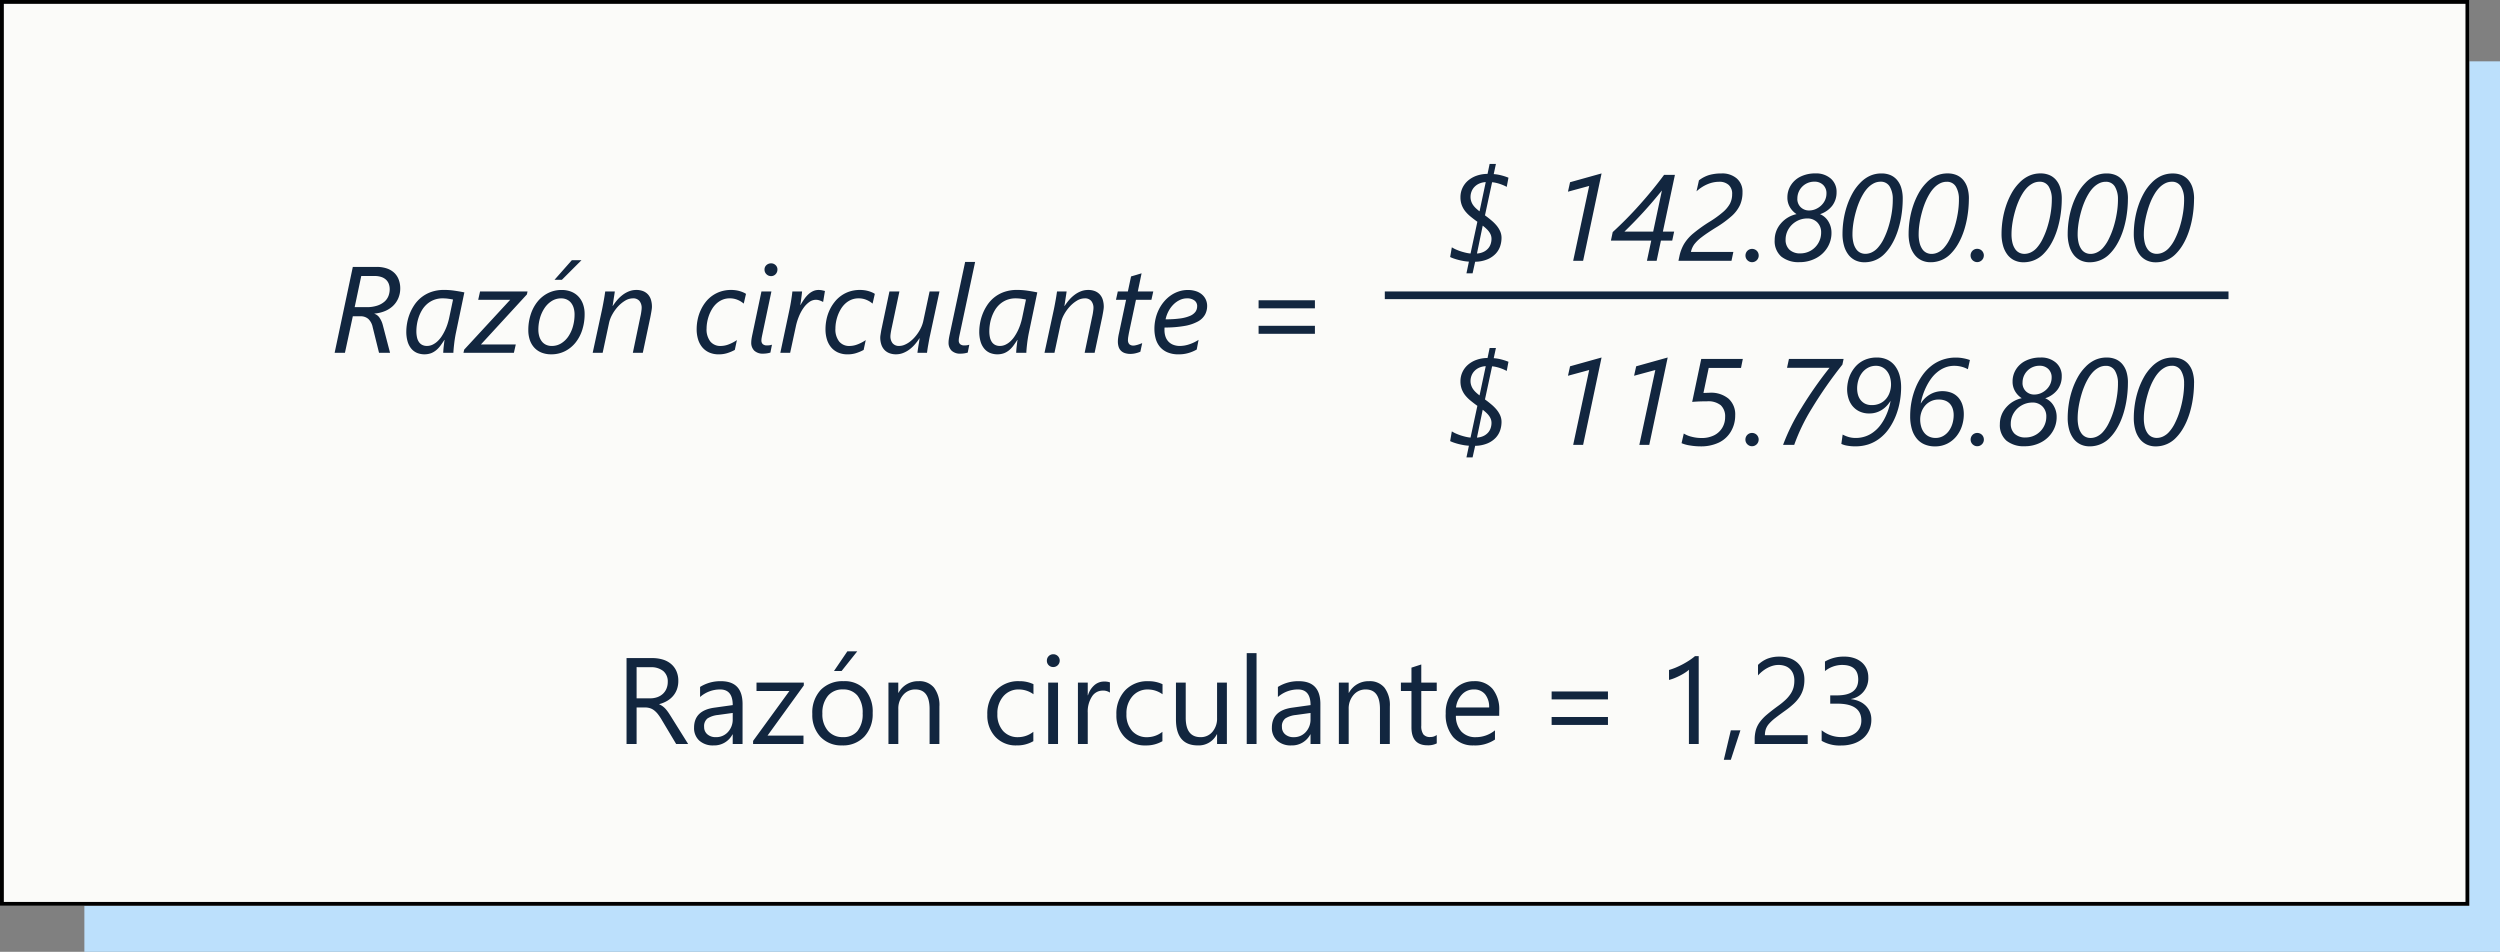 <svg xmlns="http://www.w3.org/2000/svg" width="325.949" height="124.094" viewBox="0 0 325.949 124.094">
  <rect x="0" y="0" width="325.949" height="124.094" fill="#808080" stroke="none"/>
  <g id="Grupo_1113454" data-name="Grupo 1113454" transform="translate(-288.051 -2599)">
    <rect id="Rectángulo_406002" data-name="Rectángulo 406002" width="314.949" height="116.094" transform="translate(299.051 2607)" fill="#bce0fc"/>
    <g id="Rectángulo_406003" data-name="Rectángulo 406003" transform="translate(288.051 2599)" fill="#fbfbf9" stroke="#000" stroke-width="0.5">
      <rect width="321.949" height="118.094" stroke="none"/>
      <rect x="0.25" y="0.25" width="321.449" height="117.594" fill="none"/>
    </g>
    <g id="Grupo_1113455" data-name="Grupo 1113455" transform="translate(20.051)">
      <line id="Línea_575" data-name="Línea 575" x2="110" transform="translate(448.551 2637.5)" fill="none" stroke="#12263f" stroke-width="1"/>
    </g>
    <g id="Grupo_1114725" data-name="Grupo 1114725">
      <path id="Trazado_908161" data-name="Trazado 908161" d="M49.719,17H48.156l-1.875-3.141a6.84,6.84,0,0,0-.5-.746,2.85,2.85,0,0,0-.5-.5,1.718,1.718,0,0,0-.547-.285,2.249,2.249,0,0,0-.66-.09H43V17H41.688V5.8h3.344a4.765,4.765,0,0,1,1.355.184,3.033,3.033,0,0,1,1.078.559,2.6,2.6,0,0,1,.715.934,3.1,3.1,0,0,1,.258,1.309,3.151,3.151,0,0,1-.176,1.074,2.806,2.806,0,0,1-.5.871,3.031,3.031,0,0,1-.781.652,3.988,3.988,0,0,1-1.027.418v.031a2.363,2.363,0,0,1,.488.285,2.687,2.687,0,0,1,.395.379,5.019,5.019,0,0,1,.371.5q.184.277.41.645ZM43,6.984v4.063h1.781a2.7,2.7,0,0,0,.91-.148,2.107,2.107,0,0,0,.723-.426,1.931,1.931,0,0,0,.477-.68,2.275,2.275,0,0,0,.172-.9,1.756,1.756,0,0,0-.582-1.4,2.5,2.5,0,0,0-1.684-.5ZM56.813,17H55.531V15.75H55.5a2.682,2.682,0,0,1-2.461,1.438,2.63,2.63,0,0,1-1.871-.633,2.192,2.192,0,0,1-.676-1.68q0-2.242,2.641-2.609l2.4-.336q0-2.039-1.648-2.039a3.938,3.938,0,0,0-2.609.984V9.563a4.958,4.958,0,0,1,2.719-.75q2.82,0,2.82,2.984Zm-1.281-4.047-1.93.266a3.133,3.133,0,0,0-1.344.441,1.273,1.273,0,0,0-.453,1.121,1.221,1.221,0,0,0,.418.957,1.615,1.615,0,0,0,1.113.371,2.056,2.056,0,0,0,1.574-.668,2.387,2.387,0,0,0,.621-1.691ZM64.8,9.367,60.07,15.906h4.688V17h-6.57v-.4l4.734-6.508H58.633V9H64.8Zm5,7.82a3.711,3.711,0,0,1-2.832-1.121,4.153,4.153,0,0,1-1.059-2.973,4.326,4.326,0,0,1,1.1-3.148,3.96,3.96,0,0,1,2.977-1.133,3.588,3.588,0,0,1,2.793,1.1,4.368,4.368,0,0,1,1,3.055,4.3,4.3,0,0,1-1.082,3.066A3.791,3.791,0,0,1,69.8,17.188Zm.094-7.3a2.437,2.437,0,0,0-1.953.84,3.449,3.449,0,0,0-.719,2.316,3.262,3.262,0,0,0,.727,2.242,2.469,2.469,0,0,0,1.945.82,2.342,2.342,0,0,0,1.91-.8,3.492,3.492,0,0,0,.668-2.289,3.552,3.552,0,0,0-.668-2.312A2.332,2.332,0,0,0,69.9,9.891Zm1.875-4.969L69.727,7.484h-.992l1.742-2.562ZM82.477,17H81.2V12.438q0-2.547-1.859-2.547a2.017,2.017,0,0,0-1.59.723,2.679,2.679,0,0,0-.629,1.824V17H75.836V9h1.281v1.328h.031a2.887,2.887,0,0,1,2.625-1.516,2.448,2.448,0,0,1,2.008.848,3.776,3.776,0,0,1,.7,2.449Zm12.25-.367a4.163,4.163,0,0,1-2.187.555,3.622,3.622,0,0,1-2.762-1.113,4.035,4.035,0,0,1-1.051-2.887,4.435,4.435,0,0,1,1.133-3.176,3.963,3.963,0,0,1,3.023-1.2,4.209,4.209,0,0,1,1.859.391v1.313a3.258,3.258,0,0,0-1.906-.625,2.576,2.576,0,0,0-2.012.879,3.335,3.335,0,0,0-.785,2.309,3.176,3.176,0,0,0,.738,2.219,2.545,2.545,0,0,0,1.98.813,3.211,3.211,0,0,0,1.969-.7ZM97.32,6.969a.812.812,0,0,1-.586-.234.791.791,0,0,1-.242-.594A.821.821,0,0,1,97.32,5.3a.827.827,0,0,1,.6.238.835.835,0,0,1,0,1.184A.82.82,0,0,1,97.32,6.969ZM97.945,17H96.664V9h1.281Zm6.766-6.7a1.567,1.567,0,0,0-.969-.258,1.635,1.635,0,0,0-1.371.773,3.576,3.576,0,0,0-.551,2.109V17h-1.281V9h1.281v1.648h.031a2.793,2.793,0,0,1,.836-1.316,1.906,1.906,0,0,1,1.258-.473,2.092,2.092,0,0,1,.766.109Zm6.844,6.336a4.163,4.163,0,0,1-2.187.555,3.622,3.622,0,0,1-2.762-1.113,4.035,4.035,0,0,1-1.051-2.887,4.435,4.435,0,0,1,1.133-3.176,3.963,3.963,0,0,1,3.023-1.2,4.209,4.209,0,0,1,1.859.391v1.313a3.258,3.258,0,0,0-1.906-.625,2.576,2.576,0,0,0-2.012.879,3.335,3.335,0,0,0-.785,2.309,3.176,3.176,0,0,0,.738,2.219,2.545,2.545,0,0,0,1.98.813,3.211,3.211,0,0,0,1.969-.7Zm8.406.367H118.68V15.734h-.031a2.631,2.631,0,0,1-2.469,1.453q-2.859,0-2.859-3.406V9h1.273v4.578q0,2.531,1.938,2.531a1.96,1.96,0,0,0,1.543-.691,2.645,2.645,0,0,0,.605-1.809V9h1.281Zm3.867,0h-1.281V5.156h1.281Zm8.32,0h-1.281V15.75h-.031a2.682,2.682,0,0,1-2.461,1.438,2.63,2.63,0,0,1-1.871-.633,2.192,2.192,0,0,1-.676-1.68q0-2.242,2.641-2.609l2.4-.336q0-2.039-1.648-2.039a3.938,3.938,0,0,0-2.609.984V9.563a4.958,4.958,0,0,1,2.719-.75q2.82,0,2.82,2.984Zm-1.281-4.047-1.93.266a3.133,3.133,0,0,0-1.344.441,1.273,1.273,0,0,0-.453,1.121,1.221,1.221,0,0,0,.418.957,1.615,1.615,0,0,0,1.113.371,2.056,2.056,0,0,0,1.574-.668,2.387,2.387,0,0,0,.621-1.691ZM141.2,17h-1.281V12.438q0-2.547-1.859-2.547a2.017,2.017,0,0,0-1.59.723,2.679,2.679,0,0,0-.629,1.824V17h-1.281V9h1.281v1.328h.031A2.887,2.887,0,0,1,138.5,8.813a2.448,2.448,0,0,1,2.008.848,3.776,3.776,0,0,1,.7,2.449Zm6.125-.078a2.47,2.47,0,0,1-1.2.25q-2.1,0-2.1-2.344V10.094h-1.375V9h1.375V7.047l1.281-.414V9h2.016v1.094h-2.016V14.6a1.869,1.869,0,0,0,.273,1.148,1.091,1.091,0,0,0,.906.344,1.347,1.347,0,0,0,.836-.266Zm8.141-3.6H149.82a2.992,2.992,0,0,0,.719,2.063,2.478,2.478,0,0,0,1.891.727,3.931,3.931,0,0,0,2.484-.891v1.2a4.643,4.643,0,0,1-2.789.766,3.381,3.381,0,0,1-2.664-1.09,4.461,4.461,0,0,1-.969-3.066,4.374,4.374,0,0,1,1.059-3.043,3.394,3.394,0,0,1,2.629-1.176,3.008,3.008,0,0,1,2.43,1.016,4.234,4.234,0,0,1,.859,2.82Zm-1.312-1.086a2.607,2.607,0,0,0-.535-1.727,1.823,1.823,0,0,0-1.465-.617,2.07,2.07,0,0,0-1.539.648,2.943,2.943,0,0,0-.781,1.7Zm15.492-1.047H162.3V10.156h7.344Zm0,3.328H162.3V13.484h7.344ZM181.477,17H180.2V7.32a2.965,2.965,0,0,1-.434.34,7.068,7.068,0,0,1-.641.379q-.355.188-.75.352a5.45,5.45,0,0,1-.77.258v-1.3a7.449,7.449,0,0,0,.895-.316q.473-.2.93-.445t.863-.516a6.855,6.855,0,0,0,.7-.527h.484Zm5.438-1.781-1.25,3.844h-.914l.914-3.844Zm7.031-6.484a2.317,2.317,0,0,0-.16-.9A1.739,1.739,0,0,0,192.7,6.82a2.554,2.554,0,0,0-.812-.125,2.687,2.687,0,0,0-.734.1,3.57,3.57,0,0,0-.7.281,4.3,4.3,0,0,0-.656.43,4.741,4.741,0,0,0-.59.555V6.688a3.831,3.831,0,0,1,1.207-.8,4.25,4.25,0,0,1,1.629-.277,3.932,3.932,0,0,1,1.273.2,2.92,2.92,0,0,1,1.016.582,2.691,2.691,0,0,1,.676.945,3.188,3.188,0,0,1,.246,1.289,4.42,4.42,0,0,1-.152,1.2,3.721,3.721,0,0,1-.461,1.016,4.9,4.9,0,0,1-.777.914,11.011,11.011,0,0,1-1.1.891q-.789.563-1.3.961a5.75,5.75,0,0,0-.812.746,2.165,2.165,0,0,0-.422.7,2.43,2.43,0,0,0-.121.8h5.578V17h-6.914v-.555a4.622,4.622,0,0,1,.156-1.266,3.287,3.287,0,0,1,.516-1.039,5.767,5.767,0,0,1,.941-.984q.582-.492,1.426-1.109a9.014,9.014,0,0,0,1.02-.836,4.346,4.346,0,0,0,.66-.8,2.862,2.862,0,0,0,.355-.809A3.486,3.486,0,0,0,193.945,8.734Zm10.039,5.094a3.266,3.266,0,0,1-.285,1.379,3.045,3.045,0,0,1-.8,1.063,3.714,3.714,0,0,1-1.246.684,5.04,5.04,0,0,1-1.6.242,4.654,4.654,0,0,1-2.547-.609V15.211a4.081,4.081,0,0,0,2.594.891,3.525,3.525,0,0,0,1.059-.148,2.374,2.374,0,0,0,.813-.43,1.909,1.909,0,0,0,.523-.68,2.123,2.123,0,0,0,.184-.9q0-2.2-3.125-2.2h-.93V10.664h.883q2.766,0,2.766-2.062,0-1.906-2.109-1.906a3.592,3.592,0,0,0-2.227.8V6.25a4.868,4.868,0,0,1,2.547-.641,3.913,3.913,0,0,1,1.273.2,2.918,2.918,0,0,1,.977.547,2.424,2.424,0,0,1,.629.844,2.6,2.6,0,0,1,.223,1.086,2.735,2.735,0,0,1-2.234,2.844v.031a3.534,3.534,0,0,1,1.055.277,2.814,2.814,0,0,1,.836.559,2.49,2.49,0,0,1,.551.809A2.582,2.582,0,0,1,203.984,13.828Z" transform="translate(328.051 2679)" fill="#12263f"/>
      <path id="Trazado_908159" data-name="Trazado 908159" d="M21.184,8.57a3.269,3.269,0,0,1-.254,1.313,3.031,3.031,0,0,1-.7,1.008,3.416,3.416,0,0,1-1.062.676,4.532,4.532,0,0,1-1.344.316v.031a1.3,1.3,0,0,1,.645.492,3.027,3.027,0,0,1,.449,1.008L19.855,17H18.418l-.828-3.344a2.026,2.026,0,0,0-.574-1.078,1.531,1.531,0,0,0-1.043-.344H15L13.973,17H12.629L15,5.8h3.086a4.028,4.028,0,0,1,1.406.219,2.615,2.615,0,0,1,.961.6A2.373,2.373,0,0,1,21,7.5,3.175,3.175,0,0,1,21.184,8.57Zm-1.375.141a1.976,1.976,0,0,0-.117-.691,1.431,1.431,0,0,0-.359-.547,1.666,1.666,0,0,0-.617-.359,2.747,2.747,0,0,0-.891-.129H16.1l-.859,4.063h1.547a4.36,4.36,0,0,0,1.395-.2,2.728,2.728,0,0,0,.938-.516,1.894,1.894,0,0,0,.527-.746A2.424,2.424,0,0,0,19.809,8.711Zm8.625,5.727q-.062.3-.121.668t-.1.734q-.043.363-.07.676T28.113,17H26.785q.008-.156.023-.375t.043-.453q.027-.234.055-.461t.059-.391h-.031q-.242.383-.492.723a3.478,3.478,0,0,1-.555.6,2.429,2.429,0,0,1-.68.406,2.612,2.612,0,0,1-1.84-.039,2.006,2.006,0,0,1-.746-.559,2.574,2.574,0,0,1-.48-.93,4.532,4.532,0,0,1-.168-1.3,6.518,6.518,0,0,1,.094-1.031,6.309,6.309,0,0,1,.316-1.18,6.006,6.006,0,0,1,.594-1.176A4.465,4.465,0,0,1,23.9,9.8a4.4,4.4,0,0,1,1.3-.727A5.051,5.051,0,0,1,26.934,8.8a9.22,9.22,0,0,1,1.289.094q.664.094,1.32.227Zm-.367-4.383q-.273-.062-.641-.109a5.447,5.447,0,0,0-.687-.047,3.119,3.119,0,0,0-1.2.215,3.077,3.077,0,0,0-.9.563,3.313,3.313,0,0,0-.645.8,4.965,4.965,0,0,0-.418.926,5.449,5.449,0,0,0-.223.934,5.91,5.91,0,0,0-.066.836,3.744,3.744,0,0,0,.078.8,1.749,1.749,0,0,0,.246.605,1.156,1.156,0,0,0,.43.387,1.325,1.325,0,0,0,.621.137,1.692,1.692,0,0,0,.73-.16,2.532,2.532,0,0,0,.637-.434,3.56,3.56,0,0,0,.539-.633A6.225,6.225,0,0,0,27,14.113a6.515,6.515,0,0,0,.332-.82q.137-.418.223-.809ZM37.7,9.383l-6,6.531h4.547L36,17H29.426l.094-.414,6-6.5H31.348L31.59,9h6.188Zm7.523,2.578a6.659,6.659,0,0,1-.3,2.016,5.153,5.153,0,0,1-.867,1.668,4.19,4.19,0,0,1-1.375,1.133,3.914,3.914,0,0,1-1.824.418,3.33,3.33,0,0,1-1.238-.219,2.576,2.576,0,0,1-.937-.629,2.786,2.786,0,0,1-.594-.992,3.912,3.912,0,0,1-.207-1.316A6.519,6.519,0,0,1,38.2,11.98a5.2,5.2,0,0,1,.891-1.664,4.161,4.161,0,0,1,1.375-1.109,3.885,3.885,0,0,1,1.77-.4,3.308,3.308,0,0,1,1.23.219,2.614,2.614,0,0,1,.941.629,2.848,2.848,0,0,1,.605.992A3.783,3.783,0,0,1,45.223,11.961Zm-1.312.063a2.987,2.987,0,0,0-.125-.9,1.919,1.919,0,0,0-.352-.664,1.525,1.525,0,0,0-.547-.414,1.729,1.729,0,0,0-.719-.145,2.272,2.272,0,0,0-1.242.352,3.143,3.143,0,0,0-.937.926,4.591,4.591,0,0,0-.59,1.3,5.46,5.46,0,0,0-.207,1.5,2.988,2.988,0,0,0,.121.879,2,2,0,0,0,.344.672,1.484,1.484,0,0,0,.547.426,1.735,1.735,0,0,0,.73.148,2.3,2.3,0,0,0,1.25-.348,3.1,3.1,0,0,0,.938-.922,4.506,4.506,0,0,0,.586-1.309A5.6,5.6,0,0,0,43.91,12.023ZM42.262,7.477H41.3l2.258-2.555h1.258ZM54,11a2.546,2.546,0,0,1-.027.32q-.027.2-.07.438t-.086.465q-.043.23-.082.395L52.809,17h-1.3l.977-4.687q.031-.125.063-.289t.055-.328q.023-.164.039-.3a2.009,2.009,0,0,0,.016-.215,1.424,1.424,0,0,0-.285-.937,1.038,1.038,0,0,0-.848-.344,1.972,1.972,0,0,0-1.023.3,4.211,4.211,0,0,0-.937.773,5.275,5.275,0,0,0-.738,1.031,3.952,3.952,0,0,0-.418,1.086L47.574,17h-1.3l1.234-5.711q.063-.3.125-.637t.117-.641q.055-.309.094-.574T47.91,9h1.25q-.039.3-.094.637t-.094.613q-.047.328-.1.641H48.9a6.607,6.607,0,0,1,.605-.809,4.531,4.531,0,0,1,.719-.664,3.413,3.413,0,0,1,.82-.449,2.55,2.55,0,0,1,.91-.164,2.362,2.362,0,0,1,.914.16,1.712,1.712,0,0,1,.637.449,1.829,1.829,0,0,1,.375.7A3.108,3.108,0,0,1,54,11Zm11.969-.414a2.941,2.941,0,0,0-.793-.488,2.582,2.582,0,0,0-1.027-.2,2.427,2.427,0,0,0-.973.188,2.684,2.684,0,0,0-.77.5,3.244,3.244,0,0,0-.578.719,4.793,4.793,0,0,0-.4.844,5.193,5.193,0,0,0-.23.871,4.81,4.81,0,0,0-.074.809,2.552,2.552,0,0,0,.492,1.7,1.672,1.672,0,0,0,1.344.578,2.957,2.957,0,0,0,1.07-.215,5.152,5.152,0,0,0,1.047-.551l-.273,1.281a5.483,5.483,0,0,1-1.012.426,3.666,3.666,0,0,1-1.066.152,3.029,3.029,0,0,1-1.277-.25,2.5,2.5,0,0,1-.9-.687,2.946,2.946,0,0,1-.539-1.035,4.472,4.472,0,0,1-.18-1.293,6.315,6.315,0,0,1,.133-1.293,5.569,5.569,0,0,1,.395-1.2A5.218,5.218,0,0,1,61,10.383,4.107,4.107,0,0,1,62.988,9a4.451,4.451,0,0,1,1.961-.152,3.8,3.8,0,0,1,.555.125,3.737,3.737,0,0,1,.445.168,1.829,1.829,0,0,1,.313.176Zm3.477,6.383a2.994,2.994,0,0,1-.441.1,3.111,3.111,0,0,1-.488.039,1.594,1.594,0,0,1-1.18-.395,1.439,1.439,0,0,1-.391-1.059,3.228,3.228,0,0,1,.039-.461q.039-.266.125-.656L68.277,9h1.3L68.4,14.57q-.07.328-.1.508a2.079,2.079,0,0,0-.027.3.644.644,0,0,0,.176.488.787.787,0,0,0,.559.168,2.366,2.366,0,0,0,.355-.023,1.575,1.575,0,0,0,.285-.07Zm.914-10.82a.841.841,0,0,1-.238.6.782.782,0,0,1-.59.25.831.831,0,0,1-.6-.246.81.81,0,0,1-.254-.605.749.749,0,0,1,.254-.586.869.869,0,0,1,.6-.227.819.819,0,0,1,.586.23A.769.769,0,0,1,70.363,6.148Zm5.961,4.211h-.031a2.306,2.306,0,0,0-.41-.184,1.5,1.5,0,0,0-.5-.09,1.479,1.479,0,0,0-.867.293,3.188,3.188,0,0,0-.754.773,5.549,5.549,0,0,0-.594,1.1,7.5,7.5,0,0,0-.395,1.266L72.02,17H70.738l1.125-5.312q.07-.328.141-.687t.129-.719q.059-.359.105-.687T72.309,9h1.266q-.023.234-.055.5T73.457,10q-.031.246-.062.445t-.047.309h.031a8.623,8.623,0,0,1,.508-.8,3.718,3.718,0,0,1,.543-.613,2.3,2.3,0,0,1,.605-.395,1.71,1.71,0,0,1,.7-.141,2.206,2.206,0,0,1,.434.043q.215.043.387.09Zm6.445.227a2.941,2.941,0,0,0-.793-.488,2.582,2.582,0,0,0-1.027-.2,2.427,2.427,0,0,0-.973.188,2.684,2.684,0,0,0-.77.5,3.244,3.244,0,0,0-.578.719,4.792,4.792,0,0,0-.4.844,5.193,5.193,0,0,0-.23.871,4.81,4.81,0,0,0-.074.809,2.552,2.552,0,0,0,.492,1.7,1.672,1.672,0,0,0,1.344.578,2.957,2.957,0,0,0,1.07-.215,5.152,5.152,0,0,0,1.047-.551l-.273,1.281a5.483,5.483,0,0,1-1.012.426,3.666,3.666,0,0,1-1.066.152,3.029,3.029,0,0,1-1.277-.25,2.5,2.5,0,0,1-.9-.687,2.946,2.946,0,0,1-.539-1.035,4.472,4.472,0,0,1-.18-1.293,6.315,6.315,0,0,1,.133-1.293,5.569,5.569,0,0,1,.395-1.2,5.218,5.218,0,0,1,.645-1.051A4.107,4.107,0,0,1,79.785,9a4.451,4.451,0,0,1,1.961-.152,3.8,3.8,0,0,1,.555.125,3.737,3.737,0,0,1,.445.168,1.829,1.829,0,0,1,.313.176Zm7.492,4.141q-.07.3-.129.633l-.113.633q-.055.3-.094.57T89.863,17h-1.25q.039-.3.09-.637t.1-.613q.055-.328.1-.641h-.031a6.607,6.607,0,0,1-.605.809,4.531,4.531,0,0,1-.719.664,3.413,3.413,0,0,1-.82.449,2.529,2.529,0,0,1-.9.164,2.346,2.346,0,0,1-.9-.16,1.741,1.741,0,0,1-.645-.449,1.886,1.886,0,0,1-.387-.7,2.988,2.988,0,0,1-.129-.906,2.2,2.2,0,0,1,.031-.3q.031-.2.07-.437t.09-.465q.051-.23.082-.395L84.965,9h1.3l-.992,4.688q-.031.125-.062.289t-.059.328q-.027.164-.043.3a2.01,2.01,0,0,0-.016.215,1.427,1.427,0,0,0,.285.934,1.042,1.042,0,0,0,.855.348,1.8,1.8,0,0,0,.688-.141,3.128,3.128,0,0,0,.668-.379,4.2,4.2,0,0,0,.613-.555,5.41,5.41,0,0,0,.523-.672,4.879,4.879,0,0,0,.4-.73,4.028,4.028,0,0,0,.242-.719L90.2,9h1.289Zm4.914,2.242a2.994,2.994,0,0,1-.441.1,3.111,3.111,0,0,1-.488.039,1.594,1.594,0,0,1-1.18-.395,1.439,1.439,0,0,1-.391-1.059,3.228,3.228,0,0,1,.039-.461q.039-.266.125-.656l2-9.391h1.3L94.129,14.57q-.07.328-.1.508a2.079,2.079,0,0,0-.027.3.644.644,0,0,0,.176.488.787.787,0,0,0,.559.168,2.366,2.366,0,0,0,.355-.023,1.575,1.575,0,0,0,.285-.07Zm7.961-2.531q-.062.3-.121.668t-.1.734q-.043.363-.07.676t-.027.484h-1.328q.008-.156.023-.375t.043-.453q.027-.234.055-.461t.059-.391h-.031q-.242.383-.492.723a3.478,3.478,0,0,1-.555.6,2.429,2.429,0,0,1-.68.406,2.612,2.612,0,0,1-1.84-.039,2.006,2.006,0,0,1-.746-.559,2.574,2.574,0,0,1-.48-.93,4.532,4.532,0,0,1-.168-1.3,6.518,6.518,0,0,1,.094-1.031,6.309,6.309,0,0,1,.316-1.18,6.006,6.006,0,0,1,.594-1.176A4.465,4.465,0,0,1,98.6,9.8a4.4,4.4,0,0,1,1.3-.727,5.051,5.051,0,0,1,1.734-.273,9.22,9.22,0,0,1,1.289.094q.664.094,1.32.227Zm-.367-4.383q-.273-.062-.641-.109a5.447,5.447,0,0,0-.687-.047,3.119,3.119,0,0,0-1.2.215,3.077,3.077,0,0,0-.9.563,3.312,3.312,0,0,0-.645.8,4.965,4.965,0,0,0-.418.926,5.449,5.449,0,0,0-.223.934,5.91,5.91,0,0,0-.066.836,3.744,3.744,0,0,0,.078.8,1.749,1.749,0,0,0,.246.605,1.156,1.156,0,0,0,.43.387,1.325,1.325,0,0,0,.621.137,1.692,1.692,0,0,0,.73-.16,2.532,2.532,0,0,0,.637-.434,3.56,3.56,0,0,0,.539-.633,6.225,6.225,0,0,0,.438-.762,6.515,6.515,0,0,0,.332-.82q.137-.418.223-.809ZM112.91,11a2.547,2.547,0,0,1-.027.32q-.027.2-.07.438t-.086.465q-.043.23-.082.395L111.715,17h-1.3l.977-4.687q.031-.125.063-.289t.055-.328q.023-.164.039-.3a2.01,2.01,0,0,0,.016-.215,1.424,1.424,0,0,0-.285-.937,1.038,1.038,0,0,0-.848-.344,1.972,1.972,0,0,0-1.023.3,4.211,4.211,0,0,0-.937.773,5.274,5.274,0,0,0-.738,1.031,3.952,3.952,0,0,0-.418,1.086L106.48,17h-1.3l1.234-5.711q.062-.3.125-.637t.117-.641q.055-.309.094-.574T106.816,9h1.25q-.039.3-.094.637t-.094.613q-.047.328-.1.641h.031a6.607,6.607,0,0,1,.605-.809,4.531,4.531,0,0,1,.719-.664,3.413,3.413,0,0,1,.82-.449,2.55,2.55,0,0,1,.91-.164,2.362,2.362,0,0,1,.914.16,1.712,1.712,0,0,1,.637.449,1.829,1.829,0,0,1,.375.7A3.108,3.108,0,0,1,112.91,11Zm6.211-.914h-2.016l-.9,4.242q-.047.242-.094.523a2.892,2.892,0,0,0-.047.453.789.789,0,0,0,.176.574.764.764,0,0,0,.559.176,1.228,1.228,0,0,0,.242-.031q.148-.031.3-.078t.309-.105l.27-.105-.242,1.125a3.788,3.788,0,0,1-.621.2,2.877,2.877,0,0,1-.66.082,2.234,2.234,0,0,1-.758-.113,1.3,1.3,0,0,1-.512-.324,1.256,1.256,0,0,1-.289-.512,2.358,2.358,0,0,1-.09-.676,3.787,3.787,0,0,1,.043-.527,5.468,5.468,0,0,1,.105-.551l.922-4.352H114.5L114.738,9h1.313l.414-1.953a2.408,2.408,0,0,1,.238-.074q.207-.059.453-.133l.453-.137.23-.07L117.348,9h2.016Zm7.266.789a2.381,2.381,0,0,1-.281,1.152,2.331,2.331,0,0,1-.93.891,5.584,5.584,0,0,1-1.711.574,14.678,14.678,0,0,1-2.625.211,1,1,0,0,0-.016.18v.156a2.657,2.657,0,0,0,.117.8,1.8,1.8,0,0,0,.363.656,1.714,1.714,0,0,0,.633.445,2.341,2.341,0,0,0,.918.164,3.9,3.9,0,0,0,1.184-.207,5.087,5.087,0,0,0,1.23-.59l-.242,1.266a5.078,5.078,0,0,1-1.023.438,4.4,4.4,0,0,1-1.328.188,3.609,3.609,0,0,1-1.488-.273,2.621,2.621,0,0,1-.977-.73,2.848,2.848,0,0,1-.535-1.055,4.716,4.716,0,0,1-.164-1.254,5.8,5.8,0,0,1,.156-1.355,5.519,5.519,0,0,1,.441-1.215,5.148,5.148,0,0,1,.684-1.027,4.444,4.444,0,0,1,.883-.793,4.092,4.092,0,0,1,1.039-.508,3.7,3.7,0,0,1,1.148-.18,3.319,3.319,0,0,1,1.09.164,2.277,2.277,0,0,1,.789.449,1.915,1.915,0,0,1,.48.66A1.966,1.966,0,0,1,126.387,10.875Zm-1.3.063a.9.9,0,0,0-.363-.766,1.565,1.565,0,0,0-.965-.273,2.163,2.163,0,0,0-.922.207,2.984,2.984,0,0,0-.82.57,3.56,3.56,0,0,0-.648.867,4.038,4.038,0,0,0-.4,1.09,13.5,13.5,0,0,0,1.9-.113,4.925,4.925,0,0,0,1.273-.332,1.712,1.712,0,0,0,.719-.535A1.2,1.2,0,0,0,125.082,10.938Zm8.008.258V10.148h7.344V11.2Zm0,3.328V13.477h7.344v1.047Z" transform="translate(319.051 2628)" fill="#12263f"/>
      <path id="Trazado_908160" data-name="Trazado 908160" d="M12.395,7.367q-.164-.094-.383-.191t-.473-.184q-.254-.086-.523-.148a3.9,3.9,0,0,0-.527-.086l-.93,4.32q.414.3.8.625a5.323,5.323,0,0,1,.691.676,3.245,3.245,0,0,1,.484.762,2.118,2.118,0,0,1,.184.883,3.448,3.448,0,0,1-.172,1.059,2.637,2.637,0,0,1-.574.977,3.174,3.174,0,0,1-1.062.738,4.312,4.312,0,0,1-1.629.328l-.336,1.508h-.8l.32-1.523a5.562,5.562,0,0,1-.687-.078q-.359-.062-.687-.148T5.48,16.7a3.5,3.5,0,0,1-.461-.191l.219-1.266a4.014,4.014,0,0,0,.512.273,6.423,6.423,0,0,0,.621.242q.328.109.664.188a5.158,5.158,0,0,0,.641.109l.891-4.141q-.477-.344-.883-.676a4.568,4.568,0,0,1-.7-.7,2.961,2.961,0,0,1-.457-.816,2.9,2.9,0,0,1-.164-1.008A2.811,2.811,0,0,1,6.617,7.52a2.859,2.859,0,0,1,.715-.957,3.456,3.456,0,0,1,1.113-.645,4.323,4.323,0,0,1,1.449-.246l.273-1.3h.82L10.7,5.7a5.513,5.513,0,0,1,1.055.18,7,7,0,0,1,.867.289ZM9.66,6.742a2.4,2.4,0,0,0-.863.2,1.956,1.956,0,0,0-.621.441,1.813,1.813,0,0,0-.375.605,1.957,1.957,0,0,0-.125.688,1.743,1.743,0,0,0,.086.555A1.917,1.917,0,0,0,8,9.719a2.708,2.708,0,0,0,.371.43,6.036,6.036,0,0,0,.48.406Zm.75,7.406a1.492,1.492,0,0,0-.062-.434,1.654,1.654,0,0,0-.2-.414,2.471,2.471,0,0,0-.352-.422,6.057,6.057,0,0,0-.531-.457l-.75,3.633a2.347,2.347,0,0,0,.863-.215,1.877,1.877,0,0,0,.586-.437,1.652,1.652,0,0,0,.336-.586A2.146,2.146,0,0,0,10.41,14.148ZM21.059,17l2.086-9.758-2.766.75.273-1.234,4.109-1.148L22.355,17ZM34.324,5.8l-1.57,7.4h1.469l-.25,1.172H32.5L31.941,17H30.676l.563-2.633H25.98l.234-1.109a48.652,48.652,0,0,0,3.477-3.523Q31.473,7.75,32.91,5.8Zm-2.836,7.4,1.141-5.367A56.664,56.664,0,0,1,27.738,13.2Zm10.3-4.914a1.517,1.517,0,0,0-.449-1.168A1.759,1.759,0,0,0,40.09,6.7a3.922,3.922,0,0,0-1.523.32,4.92,4.92,0,0,0-1.43.93l.32-1.437a4.15,4.15,0,0,1,1.355-.7,5.811,5.811,0,0,1,1.59-.2,2.888,2.888,0,0,1,1.992.66,2.26,2.26,0,0,1,.742,1.777,4.059,4.059,0,0,1-.324,1.676,4.455,4.455,0,0,1-1.035,1.395A13.8,13.8,0,0,1,39.7,12.648q-1.242.773-1.887,1.273a5.032,5.032,0,0,0-.957.922,2.657,2.657,0,0,0-.445,1.008h5.531L41.7,17H34.785l.117-.555a5.4,5.4,0,0,1,.605-1.625,5.57,5.57,0,0,1,1.129-1.32,19.257,19.257,0,0,1,2.242-1.609,13.31,13.31,0,0,0,1.723-1.25,4.048,4.048,0,0,0,.9-1.086A2.688,2.688,0,0,0,41.785,8.281Zm3.461,8.031a.854.854,0,0,1-.25.609.9.9,0,0,1-.277.188.836.836,0,0,1-.34.07.809.809,0,0,1-.336-.07.912.912,0,0,1-.273-.187.854.854,0,0,1-.25-.609.878.878,0,0,1,.066-.34.845.845,0,0,1,.184-.277.854.854,0,0,1,.609-.25.878.878,0,0,1,.34.066.834.834,0,0,1,.461.461A.878.878,0,0,1,45.246,16.313ZM47.332,14.3a3.246,3.246,0,0,1,.789-2.145,3.708,3.708,0,0,1,2.063-1.238,2.706,2.706,0,0,1-.859-.891,2.439,2.439,0,0,1-.336-1.289,2.93,2.93,0,0,1,.461-1.6,3.077,3.077,0,0,1,1.293-1.129,4.317,4.317,0,0,1,1.9-.4,2.9,2.9,0,0,1,2,.672A2.255,2.255,0,0,1,55.4,8.055a2.858,2.858,0,0,1-.555,1.754,3.28,3.28,0,0,1-1.6,1.113,2.316,2.316,0,0,1,1.086.953,2.8,2.8,0,0,1,.406,1.492,3.6,3.6,0,0,1-.547,1.93,3.794,3.794,0,0,1-1.508,1.383,4.468,4.468,0,0,1-2.094.5,3.589,3.589,0,0,1-2.4-.73A2.664,2.664,0,0,1,47.332,14.3Zm1.422-.047a1.732,1.732,0,0,0,.5,1.3,2.007,2.007,0,0,0,1.453.484,2.682,2.682,0,0,0,2.309-1.336,2.67,2.67,0,0,0,.371-1.375,1.817,1.817,0,0,0-.5-1.332,1.776,1.776,0,0,0-1.324-.512,2.852,2.852,0,0,0-2.426,1.379A2.663,2.663,0,0,0,48.754,14.258Zm1.531-5.352a1.494,1.494,0,0,0,.434,1.109,1.535,1.535,0,0,0,1.129.43,2.162,2.162,0,0,0,1.059-.293,2.337,2.337,0,0,0,.852-.8,2.067,2.067,0,0,0,.324-1.129,1.488,1.488,0,0,0-.43-1.105,1.581,1.581,0,0,0-1.164-.426,2.188,2.188,0,0,0-2.2,2.219Zm13.742.016q0,.586-.055,1.223T63.8,11.43a12.946,12.946,0,0,1-.3,1.285,10.137,10.137,0,0,1-.441,1.23,8.317,8.317,0,0,1-.59,1.121,5.918,5.918,0,0,1-.746.957,3.614,3.614,0,0,1-2.7,1.172,2.709,2.709,0,0,1-1.16-.246,2.479,2.479,0,0,1-.9-.719,3.438,3.438,0,0,1-.582-1.164,5.551,5.551,0,0,1-.207-1.59,11.938,11.938,0,0,1,.141-1.793,11.1,11.1,0,0,1,.43-1.8,9.769,9.769,0,0,1,.719-1.66,6.191,6.191,0,0,1,1.016-1.375,4.129,4.129,0,0,1,1.242-.91,3.6,3.6,0,0,1,1.555-.324A2.927,2.927,0,0,1,62.4,5.82a2.318,2.318,0,0,1,.871.629,2.879,2.879,0,0,1,.559,1.035A4.775,4.775,0,0,1,64.027,8.922Zm-1.3.109a3.111,3.111,0,0,0-.406-1.715,1.323,1.323,0,0,0-1.18-.621,1.944,1.944,0,0,0-.867.2,2.953,2.953,0,0,0-.8.6,4.512,4.512,0,0,0-.574.762,7.791,7.791,0,0,0-.492.953,10.053,10.053,0,0,0-.395,1.074q-.172.563-.293,1.125t-.184,1.1a8.781,8.781,0,0,0-.062,1.008,4.622,4.622,0,0,0,.129,1.168,2.446,2.446,0,0,0,.355.8,1.412,1.412,0,0,0,.535.465,1.5,1.5,0,0,0,.66.148,1.958,1.958,0,0,0,.828-.187,2.451,2.451,0,0,0,.758-.562A5.036,5.036,0,0,0,61.52,14.2a10.287,10.287,0,0,0,.629-1.559,13.046,13.046,0,0,0,.426-1.785A11.042,11.042,0,0,0,62.73,9.031Zm9.922-.109q0,.586-.055,1.223t-.172,1.285a12.945,12.945,0,0,1-.3,1.285,10.138,10.138,0,0,1-.441,1.23,8.318,8.318,0,0,1-.59,1.121,5.918,5.918,0,0,1-.746.957,3.614,3.614,0,0,1-2.7,1.172,2.709,2.709,0,0,1-1.16-.246,2.479,2.479,0,0,1-.9-.719A3.438,3.438,0,0,1,65,15.066a5.551,5.551,0,0,1-.207-1.59,11.938,11.938,0,0,1,.141-1.793,11.1,11.1,0,0,1,.43-1.8,9.769,9.769,0,0,1,.719-1.66A6.191,6.191,0,0,1,67.1,6.844a4.129,4.129,0,0,1,1.242-.91,3.6,3.6,0,0,1,1.555-.324,2.927,2.927,0,0,1,1.133.211,2.318,2.318,0,0,1,.871.629,2.879,2.879,0,0,1,.559,1.035A4.774,4.774,0,0,1,72.652,8.922Zm-1.3.109a3.111,3.111,0,0,0-.406-1.715A1.323,1.323,0,0,0,69.77,6.7a1.944,1.944,0,0,0-.867.2,2.953,2.953,0,0,0-.8.6,4.512,4.512,0,0,0-.574.762,7.791,7.791,0,0,0-.492.953,10.054,10.054,0,0,0-.395,1.074q-.172.563-.293,1.125t-.184,1.1a8.781,8.781,0,0,0-.062,1.008,4.622,4.622,0,0,0,.129,1.168,2.446,2.446,0,0,0,.355.8,1.412,1.412,0,0,0,.535.465,1.5,1.5,0,0,0,.66.148,1.958,1.958,0,0,0,.828-.187,2.451,2.451,0,0,0,.758-.562,5.037,5.037,0,0,0,.773-1.152,10.287,10.287,0,0,0,.629-1.559,13.045,13.045,0,0,0,.426-1.785A11.043,11.043,0,0,0,71.355,9.031Zm3.25,7.281a.854.854,0,0,1-.25.609.9.9,0,0,1-.277.188.836.836,0,0,1-.34.07.809.809,0,0,1-.336-.07.912.912,0,0,1-.273-.187.854.854,0,0,1-.25-.609.878.878,0,0,1,.066-.34.845.845,0,0,1,.184-.277.854.854,0,0,1,.609-.25.878.878,0,0,1,.34.066.834.834,0,0,1,.461.461A.878.878,0,0,1,74.605,16.313ZM84.762,8.922q0,.586-.055,1.223t-.172,1.285a12.945,12.945,0,0,1-.3,1.285,10.138,10.138,0,0,1-.441,1.23,8.318,8.318,0,0,1-.59,1.121,5.918,5.918,0,0,1-.746.957,3.614,3.614,0,0,1-2.7,1.172,2.709,2.709,0,0,1-1.16-.246,2.479,2.479,0,0,1-.9-.719,3.438,3.438,0,0,1-.582-1.164,5.551,5.551,0,0,1-.207-1.59,11.938,11.938,0,0,1,.141-1.793,11.1,11.1,0,0,1,.43-1.8,9.769,9.769,0,0,1,.719-1.66,6.191,6.191,0,0,1,1.016-1.375,4.129,4.129,0,0,1,1.242-.91A3.6,3.6,0,0,1,82,5.609a2.927,2.927,0,0,1,1.133.211,2.318,2.318,0,0,1,.871.629,2.879,2.879,0,0,1,.559,1.035A4.774,4.774,0,0,1,84.762,8.922Zm-1.3.109a3.111,3.111,0,0,0-.406-1.715,1.323,1.323,0,0,0-1.18-.621,1.944,1.944,0,0,0-.867.2,2.953,2.953,0,0,0-.8.6,4.512,4.512,0,0,0-.574.762,7.791,7.791,0,0,0-.492.953,10.054,10.054,0,0,0-.395,1.074q-.172.563-.293,1.125t-.184,1.1a8.781,8.781,0,0,0-.062,1.008,4.622,4.622,0,0,0,.129,1.168,2.446,2.446,0,0,0,.355.8,1.412,1.412,0,0,0,.535.465,1.5,1.5,0,0,0,.66.148,1.958,1.958,0,0,0,.828-.187,2.451,2.451,0,0,0,.758-.562,5.037,5.037,0,0,0,.773-1.152,10.287,10.287,0,0,0,.629-1.559,13.045,13.045,0,0,0,.426-1.785A11.043,11.043,0,0,0,83.465,9.031Zm9.922-.109q0,.586-.055,1.223T93.16,11.43a12.945,12.945,0,0,1-.3,1.285,10.138,10.138,0,0,1-.441,1.23,8.318,8.318,0,0,1-.59,1.121,5.918,5.918,0,0,1-.746.957,3.614,3.614,0,0,1-2.7,1.172,2.709,2.709,0,0,1-1.16-.246,2.479,2.479,0,0,1-.9-.719,3.438,3.438,0,0,1-.582-1.164,5.551,5.551,0,0,1-.207-1.59,11.938,11.938,0,0,1,.141-1.793,11.1,11.1,0,0,1,.43-1.8,9.769,9.769,0,0,1,.719-1.66,6.191,6.191,0,0,1,1.016-1.375,4.129,4.129,0,0,1,1.242-.91,3.6,3.6,0,0,1,1.555-.324,2.927,2.927,0,0,1,1.133.211,2.318,2.318,0,0,1,.871.629,2.879,2.879,0,0,1,.559,1.035A4.774,4.774,0,0,1,93.387,8.922Zm-1.3.109a3.111,3.111,0,0,0-.406-1.715A1.323,1.323,0,0,0,90.5,6.7a1.944,1.944,0,0,0-.867.2,2.953,2.953,0,0,0-.8.6,4.512,4.512,0,0,0-.574.762,7.791,7.791,0,0,0-.492.953,10.054,10.054,0,0,0-.395,1.074q-.172.563-.293,1.125t-.184,1.1a8.781,8.781,0,0,0-.062,1.008,4.622,4.622,0,0,0,.129,1.168,2.446,2.446,0,0,0,.355.8,1.412,1.412,0,0,0,.535.465,1.5,1.5,0,0,0,.66.148,1.958,1.958,0,0,0,.828-.187,2.451,2.451,0,0,0,.758-.562,5.037,5.037,0,0,0,.773-1.152,10.287,10.287,0,0,0,.629-1.559,13.045,13.045,0,0,0,.426-1.785A11.043,11.043,0,0,0,92.09,9.031Zm9.922-.109q0,.586-.055,1.223t-.172,1.285a12.945,12.945,0,0,1-.3,1.285,10.138,10.138,0,0,1-.441,1.23,8.318,8.318,0,0,1-.59,1.121,5.918,5.918,0,0,1-.746.957A3.614,3.614,0,0,1,97,17.2a2.709,2.709,0,0,1-1.16-.246,2.479,2.479,0,0,1-.9-.719,3.438,3.438,0,0,1-.582-1.164,5.551,5.551,0,0,1-.207-1.59,11.938,11.938,0,0,1,.141-1.793,11.1,11.1,0,0,1,.43-1.8,9.769,9.769,0,0,1,.719-1.66,6.191,6.191,0,0,1,1.016-1.375,4.129,4.129,0,0,1,1.242-.91,3.6,3.6,0,0,1,1.555-.324,2.927,2.927,0,0,1,1.133.211,2.318,2.318,0,0,1,.871.629,2.879,2.879,0,0,1,.559,1.035A4.774,4.774,0,0,1,102.012,8.922Zm-1.3.109a3.111,3.111,0,0,0-.406-1.715,1.323,1.323,0,0,0-1.18-.621,1.944,1.944,0,0,0-.867.2,2.953,2.953,0,0,0-.8.6,4.512,4.512,0,0,0-.574.762,7.791,7.791,0,0,0-.492.953A10.054,10.054,0,0,0,96,10.281q-.172.563-.293,1.125t-.184,1.1a8.781,8.781,0,0,0-.062,1.008,4.622,4.622,0,0,0,.129,1.168,2.446,2.446,0,0,0,.355.8,1.412,1.412,0,0,0,.535.465,1.5,1.5,0,0,0,.66.148,1.958,1.958,0,0,0,.828-.187,2.451,2.451,0,0,0,.758-.562A5.037,5.037,0,0,0,99.5,14.2a10.287,10.287,0,0,0,.629-1.559,13.045,13.045,0,0,0,.426-1.785A11.043,11.043,0,0,0,100.715,9.031ZM12.395,31.367q-.164-.094-.383-.191t-.473-.184q-.254-.086-.523-.148a3.9,3.9,0,0,0-.527-.086l-.93,4.32q.414.3.8.625a5.323,5.323,0,0,1,.691.676,3.245,3.245,0,0,1,.484.762,2.118,2.118,0,0,1,.184.883,3.448,3.448,0,0,1-.172,1.059,2.637,2.637,0,0,1-.574.977,3.174,3.174,0,0,1-1.062.738,4.312,4.312,0,0,1-1.629.328l-.336,1.508h-.8l.32-1.523a5.562,5.562,0,0,1-.687-.078q-.359-.063-.687-.148T5.48,40.7a3.5,3.5,0,0,1-.461-.191l.219-1.266a4.014,4.014,0,0,0,.512.273,6.423,6.423,0,0,0,.621.242q.328.109.664.188a5.158,5.158,0,0,0,.641.109l.891-4.141q-.477-.344-.883-.676a4.568,4.568,0,0,1-.7-.7,2.961,2.961,0,0,1-.457-.816,2.9,2.9,0,0,1-.164-1.008,2.811,2.811,0,0,1,.254-1.191,2.859,2.859,0,0,1,.715-.957,3.456,3.456,0,0,1,1.113-.645,4.323,4.323,0,0,1,1.449-.246l.273-1.3h.82L10.7,29.7a5.513,5.513,0,0,1,1.055.18,7,7,0,0,1,.867.289ZM9.66,30.742a2.4,2.4,0,0,0-.863.2,1.956,1.956,0,0,0-.621.441,1.813,1.813,0,0,0-.375.605,1.957,1.957,0,0,0-.125.688,1.743,1.743,0,0,0,.086.555A1.917,1.917,0,0,0,8,33.719a2.708,2.708,0,0,0,.371.43,6.036,6.036,0,0,0,.48.406Zm.75,7.406a1.492,1.492,0,0,0-.062-.434,1.654,1.654,0,0,0-.2-.414,2.471,2.471,0,0,0-.352-.422,6.056,6.056,0,0,0-.531-.457l-.75,3.633a2.347,2.347,0,0,0,.863-.215,1.877,1.877,0,0,0,.586-.437,1.652,1.652,0,0,0,.336-.586A2.146,2.146,0,0,0,10.41,38.148ZM21.059,41l2.086-9.758-2.766.75.273-1.234,4.109-1.148L22.355,41Zm8.625,0,2.086-9.758L29,31.992l.273-1.234,4.109-1.148L30.98,41ZM42.941,30.969H38.73l-.687,3.266.828-.031a3.568,3.568,0,0,1,2.438.77,2.735,2.735,0,0,1,.875,2.168,4.074,4.074,0,0,1-.57,2.133,3.629,3.629,0,0,1-1.582,1.438,5.4,5.4,0,0,1-2.355.484,8.377,8.377,0,0,1-1.387-.117,4.335,4.335,0,0,1-1.1-.3l.289-1.258a3.418,3.418,0,0,0,1.031.422,5.058,5.058,0,0,0,1.258.164,3.6,3.6,0,0,0,1.672-.355A2.581,2.581,0,0,0,40.5,38.77a2.681,2.681,0,0,0,.371-1.4,1.977,1.977,0,0,0-.562-1.527,2.581,2.581,0,0,0-1.789-.52q-1.086,0-1.945.078l1.18-5.6h5.422Zm2.3,9.344a.854.854,0,0,1-.25.609.9.9,0,0,1-.277.188.836.836,0,0,1-.34.07.809.809,0,0,1-.336-.07.912.912,0,0,1-.273-.187.854.854,0,0,1-.25-.609.878.878,0,0,1,.066-.34.845.845,0,0,1,.184-.277.854.854,0,0,1,.609-.25.878.878,0,0,1,.34.066.834.834,0,0,1,.461.461A.878.878,0,0,1,45.246,40.313ZM49.879,41H48.426a26.184,26.184,0,0,1,2.363-4.766,51.919,51.919,0,0,1,3.691-5.281H48.941l.25-1.156h7.125l-.156.742a55.288,55.288,0,0,0-4,5.738A24.684,24.684,0,0,0,49.879,41Zm13.938-7.508a10.617,10.617,0,0,1-.172,1.879,9.587,9.587,0,0,1-.523,1.844,8.285,8.285,0,0,1-.879,1.652A5.631,5.631,0,0,1,61,40.172a4.894,4.894,0,0,1-1.484.777,5.481,5.481,0,0,1-1.656.246,5.849,5.849,0,0,1-1.1-.094,2.74,2.74,0,0,1-.738-.227l.172-1.219a3.992,3.992,0,0,0,.707.3,3.231,3.231,0,0,0,1.02.145,3.779,3.779,0,0,0,1.266-.215,3.663,3.663,0,0,0,1.086-.6A4.248,4.248,0,0,0,61,38.578a6.1,6.1,0,0,0,.613-.922,7.607,7.607,0,0,0,.488-1.1,8.454,8.454,0,0,0,.336-1.25H62.41a3.819,3.819,0,0,1-.508.648,3.263,3.263,0,0,1-.633.508,3.066,3.066,0,0,1-.742.328,2.947,2.947,0,0,1-.836.117,2.911,2.911,0,0,1-1.379-.3,2.643,2.643,0,0,1-.9-.754,2.964,2.964,0,0,1-.488-1.012,4.109,4.109,0,0,1-.148-1.062,4.873,4.873,0,0,1,.1-.957,4.511,4.511,0,0,1,.3-.953A4.38,4.38,0,0,1,57.7,31a3.455,3.455,0,0,1,1.715-1.207,3.927,3.927,0,0,1,1.223-.18,3.152,3.152,0,0,1,1.4.293,2.727,2.727,0,0,1,.992.816,3.624,3.624,0,0,1,.59,1.23A5.781,5.781,0,0,1,63.816,33.492ZM62.5,33.156a3.391,3.391,0,0,0-.141-1.008,2.311,2.311,0,0,0-.4-.773,1.843,1.843,0,0,0-.617-.5,1.757,1.757,0,0,0-.8-.18,2.138,2.138,0,0,0-1.043.25,2.453,2.453,0,0,0-.773.66,2.944,2.944,0,0,0-.48.945,3.75,3.75,0,0,0-.164,1.105,3.049,3.049,0,0,0,.1.777,2,2,0,0,0,.328.691,1.721,1.721,0,0,0,.59.5,1.883,1.883,0,0,0,.887.191,2.473,2.473,0,0,0,1.133-.242,2.309,2.309,0,0,0,.781-.629,2.61,2.61,0,0,0,.449-.859A3.156,3.156,0,0,0,62.5,33.156ZM72.52,31.141a3.482,3.482,0,0,0-.789-.316,3.7,3.7,0,0,0-1-.129,3.229,3.229,0,0,0-1.2.227,3.742,3.742,0,0,0-1.055.641,4.337,4.337,0,0,0-.734.785,7.051,7.051,0,0,0-.605.988,8.463,8.463,0,0,0-.465,1.105,8.666,8.666,0,0,0-.3,1.137h.031a3.29,3.29,0,0,1,.492-.625,3.381,3.381,0,0,1,.645-.5,3.22,3.22,0,0,1,.773-.336,3.369,3.369,0,0,1,2.09.1,2.361,2.361,0,0,1,.875.617,2.659,2.659,0,0,1,.531.953,3.991,3.991,0,0,1,.18,1.234,4.882,4.882,0,0,1-.246,1.531,4.148,4.148,0,0,1-.727,1.34,3.646,3.646,0,0,1-1.184.949,3.487,3.487,0,0,1-1.609.359,3.444,3.444,0,0,1-1.312-.242,2.66,2.66,0,0,1-1.02-.734,3.446,3.446,0,0,1-.66-1.234,5.8,5.8,0,0,1-.234-1.742,10,10,0,0,1,.191-1.965,9.442,9.442,0,0,1,.547-1.8,7.994,7.994,0,0,1,.859-1.555,5.857,5.857,0,0,1,1.137-1.207,4.953,4.953,0,0,1,1.527-.832,5.193,5.193,0,0,1,1.637-.27,5.33,5.33,0,0,1,1.105.105,5.6,5.6,0,0,1,.785.215Zm-1.852,5.984a2.73,2.73,0,0,0-.113-.8,1.772,1.772,0,0,0-.348-.645,1.6,1.6,0,0,0-.6-.43,2.226,2.226,0,0,0-.875-.156,2.273,2.273,0,0,0-1.812.82,2.584,2.584,0,0,0-.461.828,2.879,2.879,0,0,0-.156.93,3.352,3.352,0,0,0,.141,1,2.271,2.271,0,0,0,.4.766,1.749,1.749,0,0,0,.629.488,1.957,1.957,0,0,0,.832.172,1.977,1.977,0,0,0,1-.254,2.366,2.366,0,0,0,.742-.668,3.117,3.117,0,0,0,.461-.953A3.848,3.848,0,0,0,70.668,37.125Zm3.938,3.188a.854.854,0,0,1-.25.609.9.9,0,0,1-.277.188.836.836,0,0,1-.34.07.809.809,0,0,1-.336-.07.912.912,0,0,1-.273-.187.854.854,0,0,1-.25-.609.878.878,0,0,1,.066-.34.845.845,0,0,1,.184-.277.854.854,0,0,1,.609-.25.878.878,0,0,1,.34.066.834.834,0,0,1,.461.461A.878.878,0,0,1,74.605,40.313ZM76.691,38.3a3.246,3.246,0,0,1,.789-2.145,3.708,3.708,0,0,1,2.063-1.238,2.706,2.706,0,0,1-.859-.891,2.439,2.439,0,0,1-.336-1.289,2.93,2.93,0,0,1,.461-1.6A3.077,3.077,0,0,1,80.1,30.012a4.317,4.317,0,0,1,1.9-.4,2.9,2.9,0,0,1,2,.672,2.255,2.255,0,0,1,.758,1.773,2.858,2.858,0,0,1-.555,1.754,3.28,3.28,0,0,1-1.6,1.113,2.316,2.316,0,0,1,1.086.953,2.8,2.8,0,0,1,.406,1.492,3.6,3.6,0,0,1-.547,1.93,3.794,3.794,0,0,1-1.508,1.383,4.468,4.468,0,0,1-2.094.5,3.589,3.589,0,0,1-2.4-.73A2.664,2.664,0,0,1,76.691,38.3Zm1.422-.047a1.732,1.732,0,0,0,.5,1.3,2.007,2.007,0,0,0,1.453.484,2.682,2.682,0,0,0,2.309-1.336,2.67,2.67,0,0,0,.371-1.375,1.817,1.817,0,0,0-.5-1.332,1.776,1.776,0,0,0-1.324-.512,2.852,2.852,0,0,0-2.426,1.379A2.663,2.663,0,0,0,78.113,38.258Zm1.531-5.352a1.494,1.494,0,0,0,.434,1.109,1.535,1.535,0,0,0,1.129.43,2.162,2.162,0,0,0,1.059-.293,2.337,2.337,0,0,0,.852-.8,2.067,2.067,0,0,0,.324-1.129,1.488,1.488,0,0,0-.43-1.105,1.581,1.581,0,0,0-1.164-.426,2.188,2.188,0,0,0-2.2,2.219Zm13.742.016q0,.586-.055,1.223T93.16,35.43a12.945,12.945,0,0,1-.3,1.285,10.138,10.138,0,0,1-.441,1.23,8.318,8.318,0,0,1-.59,1.121,5.918,5.918,0,0,1-.746.957,3.614,3.614,0,0,1-2.7,1.172,2.709,2.709,0,0,1-1.16-.246,2.479,2.479,0,0,1-.9-.719,3.438,3.438,0,0,1-.582-1.164,5.551,5.551,0,0,1-.207-1.59,11.938,11.938,0,0,1,.141-1.793,11.1,11.1,0,0,1,.43-1.8,9.769,9.769,0,0,1,.719-1.66,6.191,6.191,0,0,1,1.016-1.375,4.129,4.129,0,0,1,1.242-.91,3.6,3.6,0,0,1,1.555-.324,2.927,2.927,0,0,1,1.133.211,2.318,2.318,0,0,1,.871.629,2.879,2.879,0,0,1,.559,1.035A4.774,4.774,0,0,1,93.387,32.922Zm-1.3.109a3.111,3.111,0,0,0-.406-1.715A1.323,1.323,0,0,0,90.5,30.7a1.944,1.944,0,0,0-.867.2,2.953,2.953,0,0,0-.8.6,4.512,4.512,0,0,0-.574.762,7.791,7.791,0,0,0-.492.953,10.054,10.054,0,0,0-.395,1.074q-.172.563-.293,1.125t-.184,1.1a8.781,8.781,0,0,0-.062,1.008,4.622,4.622,0,0,0,.129,1.168,2.446,2.446,0,0,0,.355.8,1.412,1.412,0,0,0,.535.465,1.5,1.5,0,0,0,.66.148,1.958,1.958,0,0,0,.828-.187,2.451,2.451,0,0,0,.758-.562,5.037,5.037,0,0,0,.773-1.152,10.287,10.287,0,0,0,.629-1.559,13.045,13.045,0,0,0,.426-1.785A11.043,11.043,0,0,0,92.09,33.031Zm9.922-.109q0,.586-.055,1.223t-.172,1.285a12.945,12.945,0,0,1-.3,1.285,10.138,10.138,0,0,1-.441,1.23,8.318,8.318,0,0,1-.59,1.121,5.918,5.918,0,0,1-.746.957A3.614,3.614,0,0,1,97,41.2a2.709,2.709,0,0,1-1.16-.246,2.479,2.479,0,0,1-.9-.719,3.438,3.438,0,0,1-.582-1.164,5.551,5.551,0,0,1-.207-1.59,11.938,11.938,0,0,1,.141-1.793,11.1,11.1,0,0,1,.43-1.8,9.769,9.769,0,0,1,.719-1.66,6.191,6.191,0,0,1,1.016-1.375,4.129,4.129,0,0,1,1.242-.91,3.6,3.6,0,0,1,1.555-.324,2.927,2.927,0,0,1,1.133.211,2.318,2.318,0,0,1,.871.629,2.879,2.879,0,0,1,.559,1.035A4.774,4.774,0,0,1,102.012,32.922Zm-1.3.109a3.111,3.111,0,0,0-.406-1.715,1.323,1.323,0,0,0-1.18-.621,1.944,1.944,0,0,0-.867.2,2.953,2.953,0,0,0-.8.6,4.512,4.512,0,0,0-.574.762,7.791,7.791,0,0,0-.492.953A10.054,10.054,0,0,0,96,34.281q-.172.563-.293,1.125t-.184,1.1a8.781,8.781,0,0,0-.062,1.008,4.622,4.622,0,0,0,.129,1.168,2.446,2.446,0,0,0,.355.8,1.412,1.412,0,0,0,.535.465,1.5,1.5,0,0,0,.66.148,1.958,1.958,0,0,0,.828-.187,2.451,2.451,0,0,0,.758-.562A5.037,5.037,0,0,0,99.5,38.2a10.287,10.287,0,0,0,.629-1.559,13.045,13.045,0,0,0,.426-1.785A11.043,11.043,0,0,0,100.715,33.031Z" transform="translate(472.102 2616)" fill="#12263f"/>
    </g>
  </g>
</svg>
